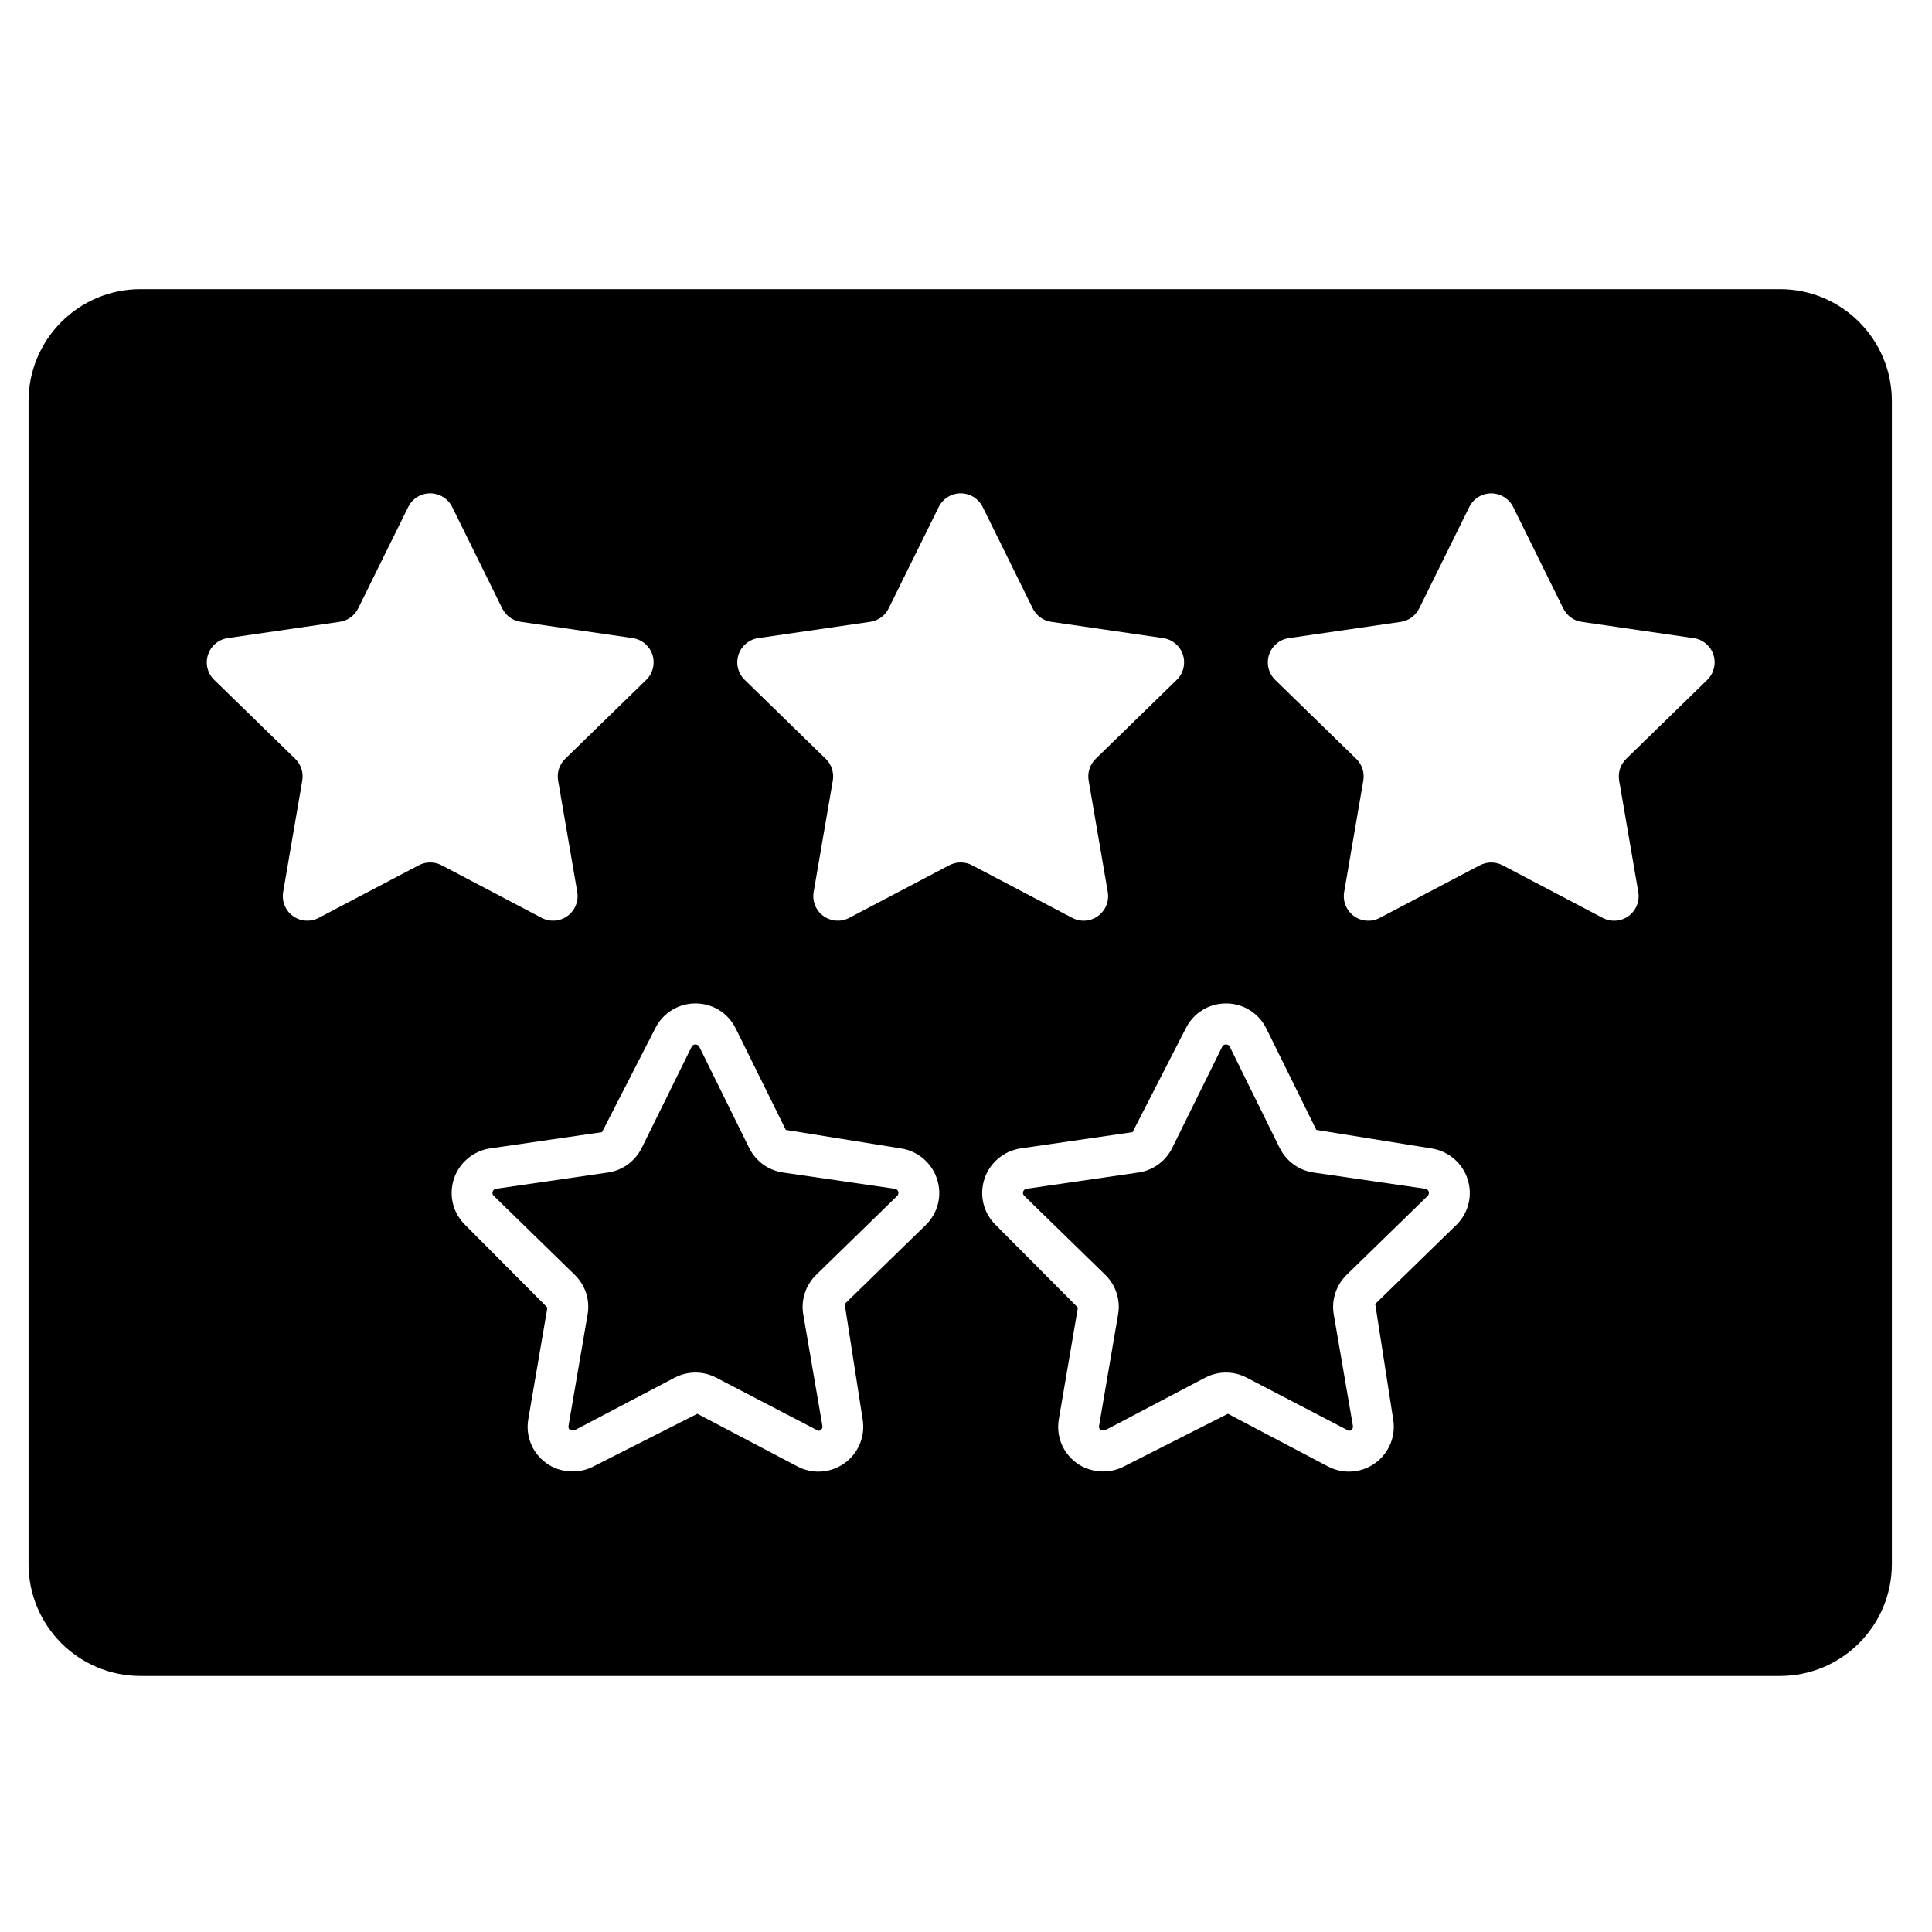 <?xml version="1.0" encoding="utf-8"?>
<!-- Generator: Adobe Illustrator 16.0.0, SVG Export Plug-In . SVG Version: 6.00 Build 0)  -->
<!DOCTYPE svg PUBLIC "-//W3C//DTD SVG 1.1//EN" "http://www.w3.org/Graphics/SVG/1.1/DTD/svg11.dtd">
<svg version="1.1" id="Layer_1" xmlns="http://www.w3.org/2000/svg" xmlns:xlink="http://www.w3.org/1999/xlink" x="0px" y="0px"
	 width="48px" height="48px" viewBox="0 0 48 48" enable-background="new 0 0 48 48" xml:space="preserve">
<g>
	<path d="M22.233,29.535l-2.779-0.404c-0.362-0.052-0.677-0.28-0.84-0.609l-1.243-2.521c-0.034-0.068-0.15-0.069-0.185,0
		l-1.243,2.52c-0.164,0.33-0.478,0.558-0.841,0.61l-2.78,0.404c-0.037,0.005-0.07,0.033-0.082,0.069
		c-0.013,0.038-0.002,0.078,0.025,0.105l2.012,1.962c0.265,0.257,0.386,0.626,0.321,0.989l-0.474,2.769
		c-0.006,0.039,0.009,0.078,0.041,0.101l0.106,0.007l2.487-1.307c0.159-0.084,0.339-0.129,0.519-0.129
		c0.181,0,0.359,0.044,0.519,0.128l2.535,1.32c0.016,0,0.039-0.004,0.062-0.021c0.03-0.021,0.046-0.061,0.04-0.098l-0.476-2.771
		c-0.063-0.36,0.058-0.73,0.322-0.987l2.012-1.961c0.026-0.027,0.037-0.068,0.025-0.105C22.306,29.568,22.272,29.541,22.233,29.535z
		"/>
	<path d="M44.222,7.184H3.491c-1.537,0-2.782,1.246-2.782,2.783v28.889c0,1.537,1.245,2.783,2.782,2.783h40.73
		c1.537,0,2.782-1.246,2.782-2.783V9.967C47.004,8.43,45.759,7.184,44.222,7.184z M10.405,21.497l-2.487,1.307
		c-0.205,0.108-0.453,0.09-0.641-0.046s-0.281-0.367-0.242-0.596l0.475-2.77c0.034-0.198-0.032-0.399-0.175-0.539l-2.013-1.962
		c-0.167-0.161-0.227-0.403-0.154-0.624c0.071-0.22,0.262-0.381,0.491-0.414l2.78-0.404c0.199-0.029,0.37-0.154,0.459-0.333
		l1.244-2.52c0.103-0.208,0.314-0.339,0.546-0.339c0.232,0,0.443,0.132,0.547,0.339l1.243,2.52c0.089,0.18,0.26,0.305,0.459,0.333
		l2.78,0.404c0.229,0.033,0.42,0.194,0.492,0.414c0.071,0.221,0.012,0.463-0.154,0.624l-2.013,1.962
		c-0.144,0.14-0.21,0.341-0.176,0.539l0.476,2.77c0.038,0.229-0.056,0.459-0.243,0.596c-0.187,0.136-0.436,0.154-0.642,0.046
		l-2.485-1.307C10.795,21.404,10.582,21.404,10.405,21.497z M22.998,30.437l-2.012,1.96l0.445,2.86
		c0.072,0.42-0.097,0.838-0.442,1.091c-0.193,0.14-0.421,0.214-0.657,0.214c-0.18,0-0.359-0.045-0.521-0.129l-2.485-1.308
		l-2.583,1.308c-0.369,0.194-0.836,0.16-1.173-0.083c-0.348-0.254-0.518-0.672-0.444-1.093l0.474-2.77l-2.04-2.051
		c-0.308-0.299-0.415-0.737-0.284-1.144c0.129-0.4,0.482-0.699,0.899-0.76l2.782-0.404l1.32-2.575
		c0.19-0.384,0.574-0.623,1.001-0.623c0.428,0,0.812,0.238,1.001,0.622l1.244,2.52l2.858,0.46c0.418,0.062,0.771,0.36,0.899,0.76
		C23.413,29.699,23.306,30.137,22.998,30.437z M23.585,21.497l-2.486,1.307c-0.205,0.108-0.453,0.09-0.641-0.046
		c-0.188-0.136-0.283-0.367-0.243-0.596l0.476-2.77c0.033-0.198-0.032-0.399-0.176-0.539l-2.013-1.962
		c-0.166-0.161-0.226-0.403-0.154-0.624c0.071-0.22,0.263-0.381,0.491-0.414l2.781-0.404c0.198-0.029,0.37-0.154,0.458-0.333
		l1.244-2.52c0.104-0.208,0.314-0.339,0.546-0.339c0.232,0,0.443,0.132,0.547,0.339l1.243,2.52c0.089,0.18,0.261,0.305,0.459,0.333
		l2.78,0.404c0.229,0.033,0.421,0.194,0.492,0.414c0.071,0.221,0.012,0.463-0.154,0.624l-2.013,1.962
		c-0.143,0.14-0.209,0.341-0.175,0.539l0.475,2.77c0.039,0.229-0.055,0.459-0.242,0.596s-0.437,0.154-0.641,0.046l-2.488-1.307
		C23.976,21.404,23.763,21.404,23.585,21.497z M36.179,30.437l-2.012,1.96l0.445,2.86c0.072,0.42-0.098,0.838-0.442,1.091
		c-0.194,0.14-0.421,0.214-0.658,0.214c-0.18,0-0.358-0.045-0.52-0.129l-2.485-1.308l-2.583,1.308
		c-0.369,0.194-0.836,0.16-1.175-0.083c-0.347-0.254-0.516-0.672-0.442-1.093l0.473-2.77l-2.041-2.051
		c-0.306-0.299-0.414-0.737-0.282-1.144c0.129-0.4,0.482-0.699,0.898-0.76l2.783-0.404l1.32-2.575
		c0.19-0.384,0.572-0.623,1.001-0.623c0.428,0,0.811,0.238,1.002,0.622l1.243,2.52l2.857,0.46c0.418,0.062,0.771,0.36,0.9,0.76
		C36.594,29.699,36.486,30.137,36.179,30.437z M42.416,16.892l-2.014,1.962c-0.144,0.14-0.208,0.341-0.175,0.539l0.476,2.77
		c0.039,0.229-0.055,0.459-0.242,0.596c-0.188,0.136-0.437,0.154-0.642,0.046l-2.487-1.307c-0.178-0.093-0.389-0.093-0.566,0
		l-2.487,1.307c-0.205,0.108-0.454,0.09-0.641-0.046c-0.188-0.136-0.282-0.367-0.243-0.596l0.476-2.77
		c0.034-0.198-0.031-0.399-0.175-0.539l-2.014-1.962c-0.165-0.161-0.226-0.403-0.153-0.624c0.072-0.22,0.262-0.381,0.491-0.414
		l2.781-0.404c0.198-0.029,0.369-0.154,0.458-0.333l1.244-2.52c0.103-0.208,0.314-0.339,0.546-0.339s0.443,0.132,0.546,0.339
		l1.244,2.52c0.089,0.18,0.26,0.305,0.458,0.333l2.781,0.404c0.229,0.033,0.42,0.194,0.492,0.414
		C42.641,16.489,42.581,16.731,42.416,16.892z"/>
	<path d="M35.414,29.535l-2.78-0.404c-0.362-0.052-0.677-0.28-0.84-0.609l-1.243-2.521c-0.033-0.068-0.15-0.069-0.184,0l-1.244,2.52
		c-0.163,0.33-0.478,0.558-0.841,0.61l-2.779,0.404c-0.038,0.005-0.07,0.033-0.083,0.069c-0.012,0.038-0.002,0.078,0.026,0.105
		l2.012,1.962c0.265,0.257,0.385,0.626,0.32,0.989l-0.473,2.769c-0.008,0.039,0.009,0.078,0.04,0.101l0.107,0.007l2.486-1.307
		c0.16-0.084,0.34-0.129,0.52-0.129c0.181,0,0.358,0.044,0.519,0.128l2.534,1.32c0.017,0,0.039-0.004,0.062-0.021
		c0.03-0.021,0.046-0.061,0.04-0.098l-0.476-2.771c-0.063-0.36,0.058-0.73,0.321-0.987l2.013-1.961
		c0.027-0.027,0.037-0.068,0.025-0.105C35.485,29.568,35.453,29.541,35.414,29.535z"/>
</g>
</svg>
